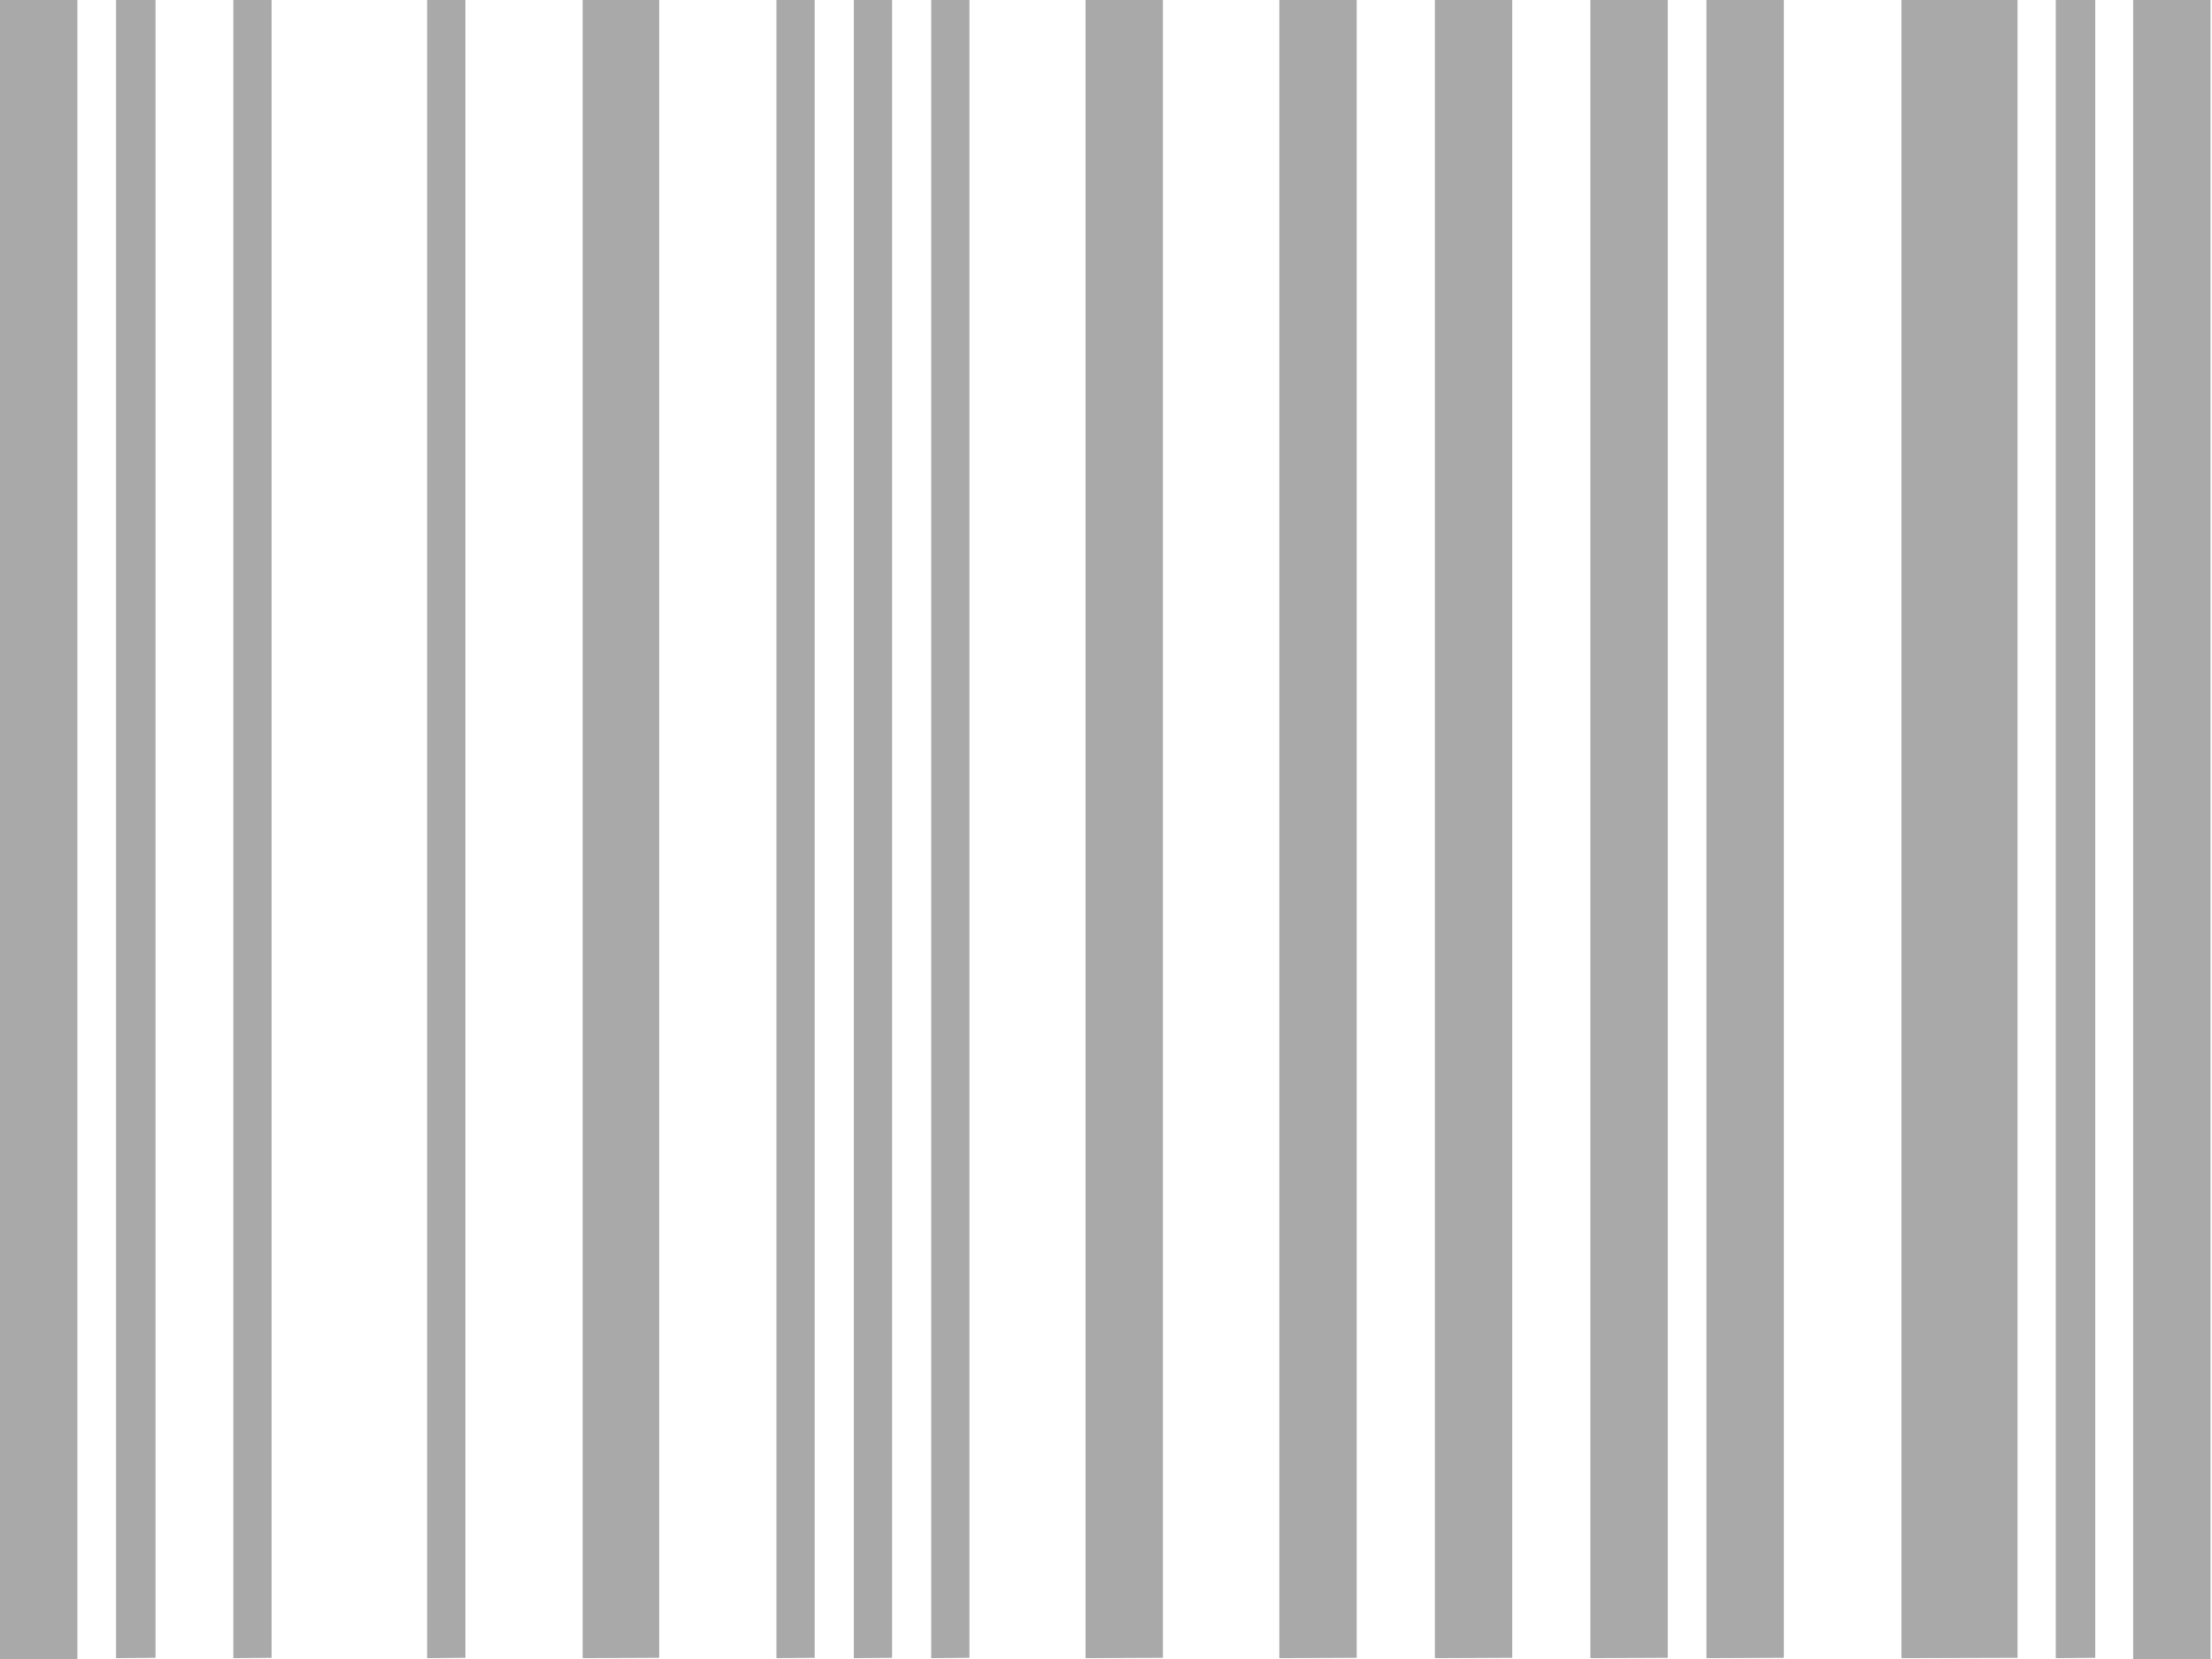 <svg xmlns="http://www.w3.org/2000/svg" width="25.728" height="19.296" viewBox="0 0 25.728 19.296"><path d="M0,23.8V4.5H.9V23.8Zm1.35-.014V4.5h.459V23.782Zm1.364,0V4.5h.445V23.782Zm2.254,0V4.5h.445V23.782Zm1.809,0V4.5h.89V23.782Zm2.254,0V4.5h.445V23.782Zm.9,0V4.5h.445V23.782Zm.9,0V4.5h.445V23.782Zm1.795,0V4.5h.9V23.782Zm2.254,0V4.5h.9V23.782Zm1.809,0V4.5h.9V23.782Zm1.809,0V4.5h.9V23.782Zm1.35,0V4.5h.9V23.782Zm2.268,0V4.5h1.35V23.782Zm1.795,0V4.5h.459V23.782Zm.9.014V4.5h.9V23.8Z" transform="translate(0 -4.5)" fill="#707070" opacity="0.6"/></svg>